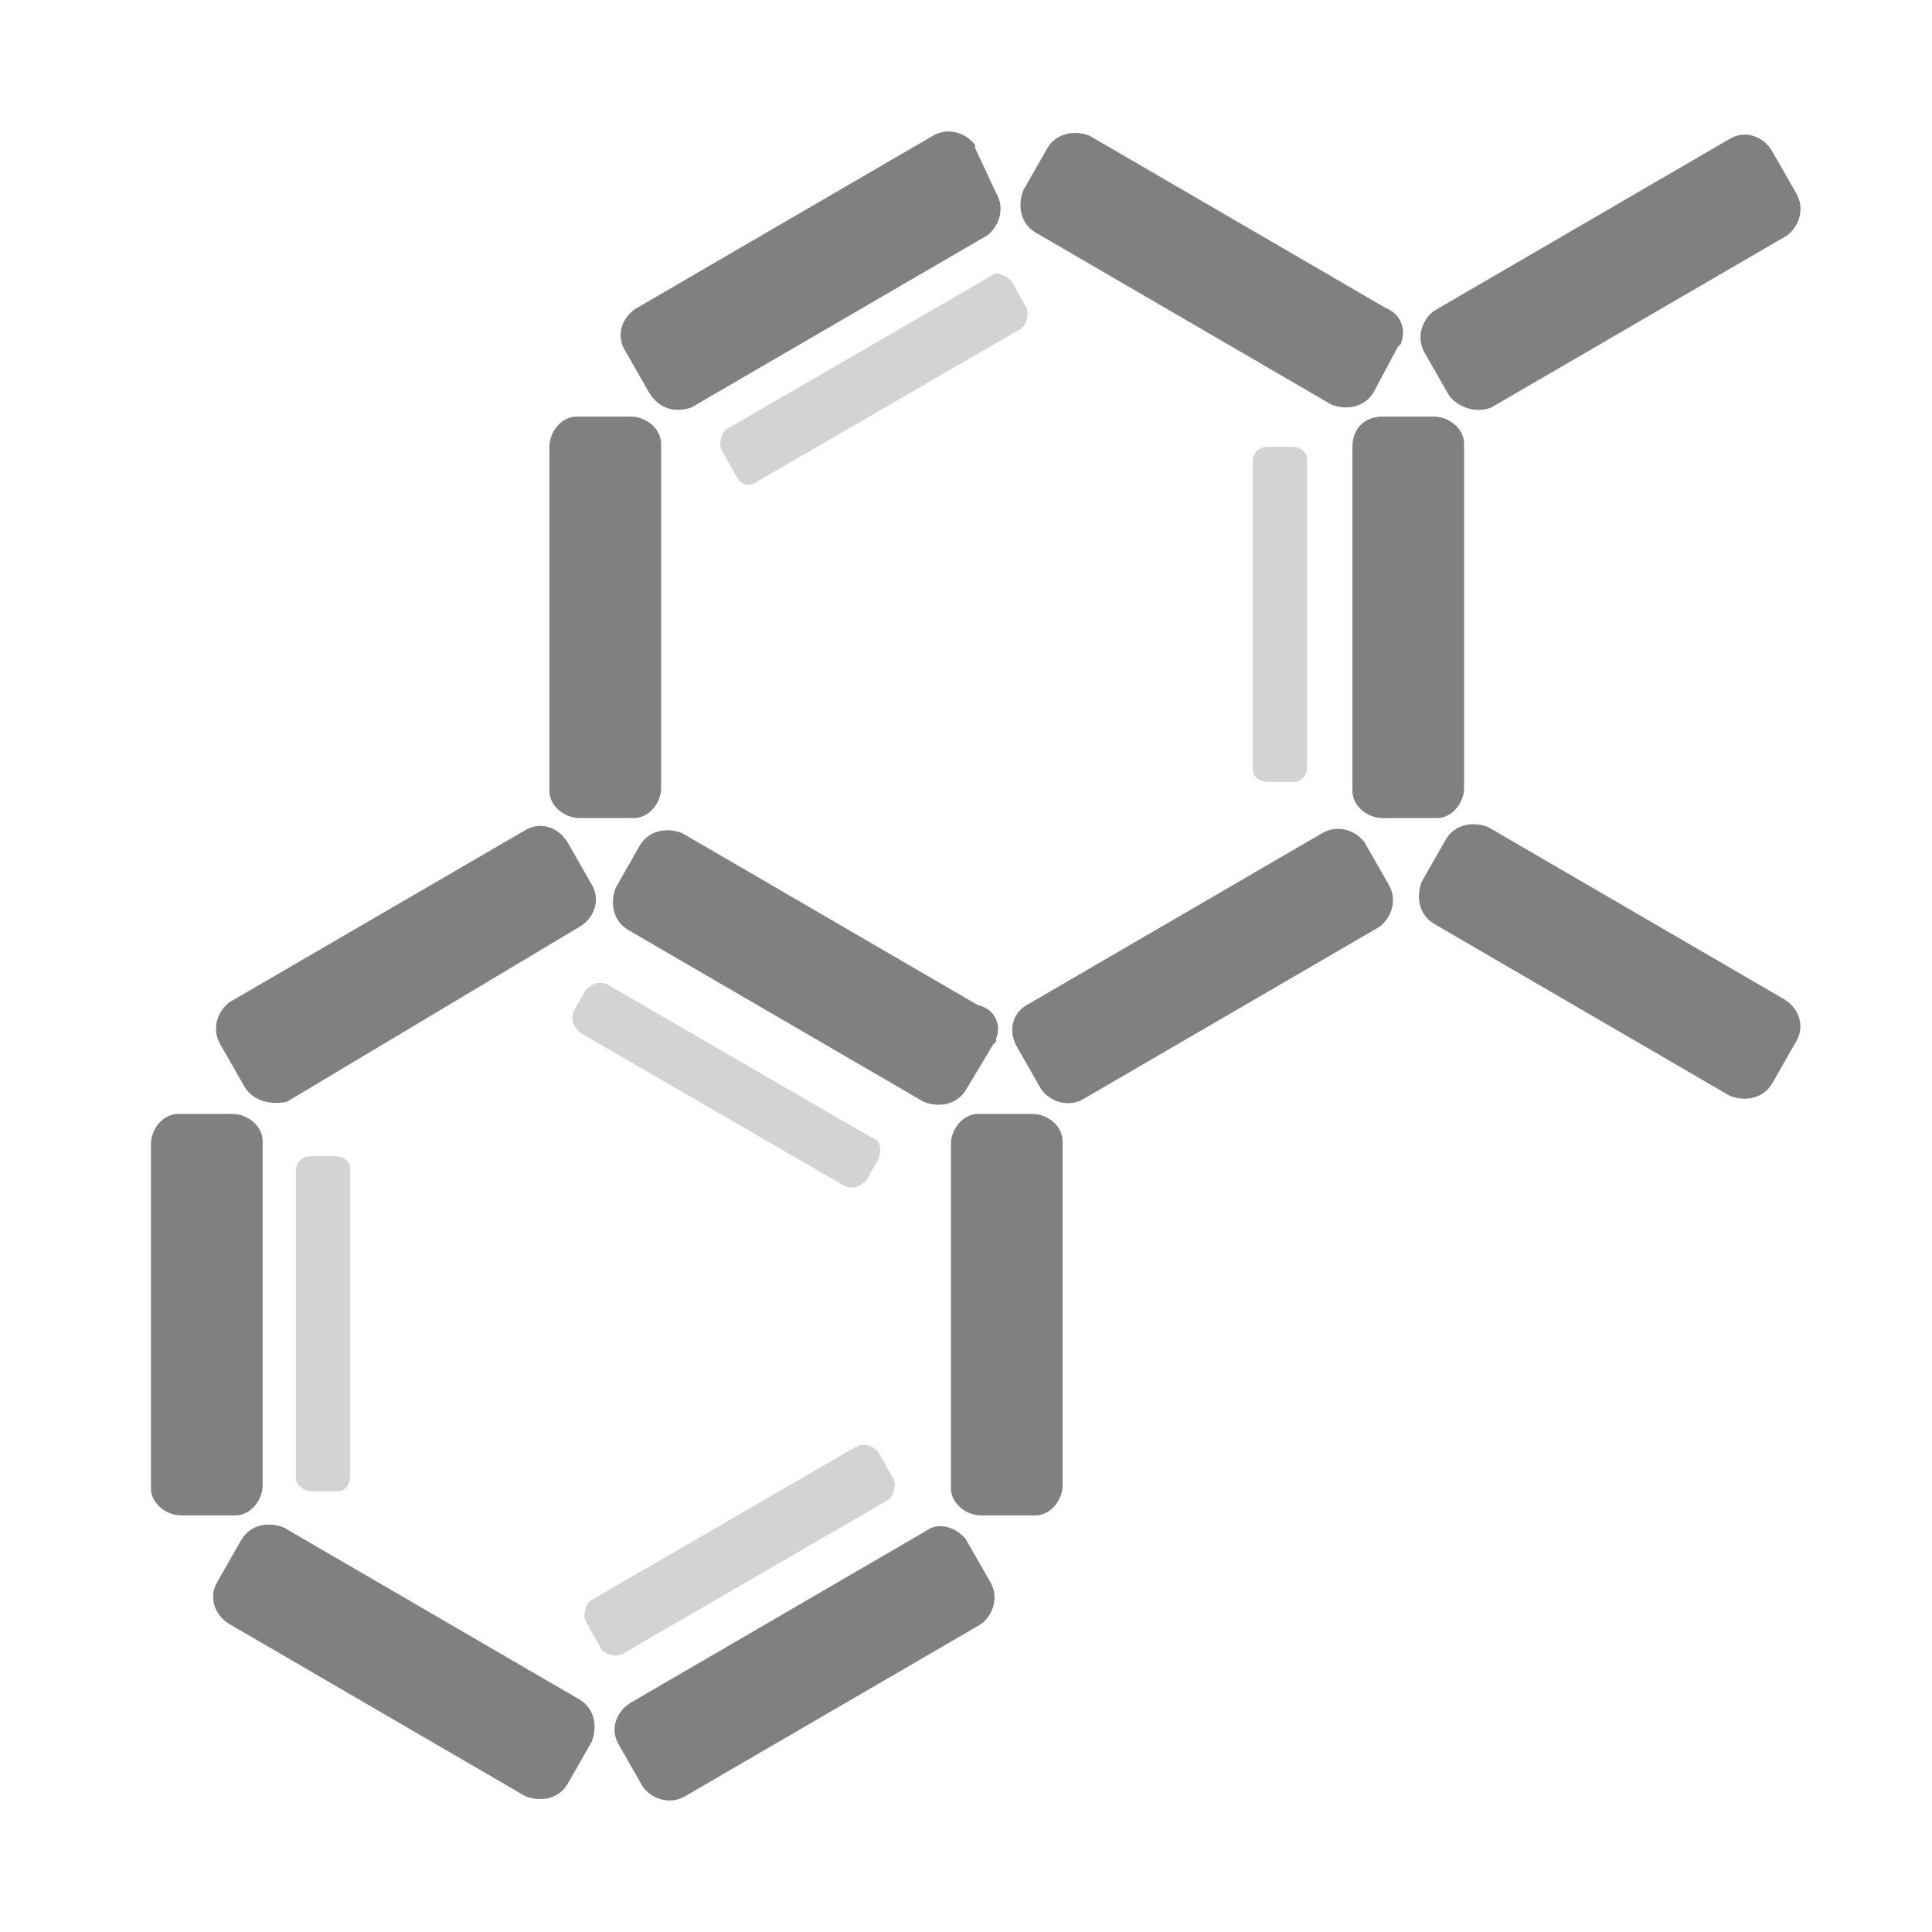 <?xml version="1.0" encoding="utf-8"?>
<!-- Generator: Adobe Illustrator 22.1.0, SVG Export Plug-In . SVG Version: 6.00 Build 0)  -->
<svg version="1.1" id="Layer_1" xmlns="http://www.w3.org/2000/svg" xmlns:xlink="http://www.w3.org/1999/xlink" x="0px" y="0px"
	 width="64" height="64"
	 viewBox="0 0 64 64" style="enable-background:new 0 0 64 64;" xml:space="preserve">
<style type="text/css">
	.st0{fill:#808080;}
	.st1{fill:#D3D3D3;}
</style>
<g id="V2">
	<g id="External">
		<path class="st0" d="M6,36.9h1.7c0.5,0,1,0.4,1,0.9c0,0,0,0,0,0v11.4c0,0.5-0.4,1-0.9,1c0,0,0,0,0,0H6c-0.5,0-1-0.4-1-0.9
			c0,0,0,0,0,0V37.9c0-0.5,0.4-1,0.9-1c0,0,0,0,0,0H6z"/>
		<path class="st0" d="M7.2,52.4L8,51c0.3-0.5,0.9-0.6,1.4-0.4l9.8,5.7c0.5,0.3,0.6,0.9,0.4,1.4l-0.8,1.4c-0.3,0.5-0.9,0.6-1.4,0.4
			l-9.8-5.7C7.1,53.5,6.9,52.9,7.2,52.4C7.2,52.5,7.2,52.5,7.2,52.4L7.2,52.4z"/>
		<path class="st0" d="M8.1,36l-0.8-1.4c-0.3-0.5-0.1-1.1,0.3-1.4l0,0l9.8-5.7c0.5-0.3,1.1-0.1,1.4,0.4l0,0l0.8,1.4
			c0.3,0.5,0.1,1.1-0.4,1.4h0l-9.7,5.8C9,36.6,8.4,36.5,8.1,36z"/>
		<path class="st0" d="M32.5,36.9h1.7c0.5,0,1,0.4,1,0.9c0,0,0,0,0,0v11.4c0,0.5-0.4,1-0.9,1c0,0,0,0,0,0h-1.8c-0.5,0-1-0.4-1-0.9
			c0,0,0,0,0,0V37.9c0-0.5,0.4-1,0.9-1c0,0,0,0,0,0H32.5z"/>
		<path class="st0" d="M32.9,34.6L32,36.1c-0.3,0.5-0.9,0.6-1.4,0.4l-9.8-5.7c-0.5-0.3-0.6-0.9-0.4-1.4l0.8-1.4
			c0.3-0.5,0.9-0.6,1.4-0.4l9.8,5.7c0.5,0.1,0.8,0.6,0.6,1.1c0,0,0,0,0,0.1C33,34.5,32.9,34.6,32.9,34.6z"/>
		<path class="st0" d="M32,51l0.8,1.4c0.3,0.5,0.1,1.1-0.3,1.4h0l-9.8,5.7c-0.5,0.3-1.1,0.1-1.4-0.3l0,0l-0.8-1.4
			c-0.3-0.5-0.1-1.1,0.4-1.4h0l9.8-5.7C31.1,50.4,31.7,50.6,32,51z"/>
		<path class="st0" d="M19.2,13.8h1.7c0.5,0,1,0.4,1,0.9c0,0,0,0,0,0v11.4c0,0.5-0.4,1-0.9,1c0,0,0,0,0,0h-1.8c-0.5,0-1-0.4-1-0.9
			c0,0,0,0,0,0V14.8c0-0.5,0.4-1,0.9-1c0,0,0,0,0,0H19.2z"/>
		<path class="st0" d="M45.2,27.9l0.8,1.4c0.3,0.5,0.1,1.1-0.3,1.4l0,0l-9.8,5.7c-0.5,0.3-1.1,0.1-1.4-0.3l0,0l-0.8-1.4
			c-0.3-0.5-0.2-1.1,0.3-1.4c0,0,0,0,0,0l0,0l9.8-5.7C44.3,27.3,44.9,27.5,45.2,27.9z"/>
		<path class="st0" d="M21.5,13l-0.8-1.4c-0.3-0.5-0.1-1.1,0.4-1.4h0l9.8-5.7c0.5-0.3,1.1-0.1,1.4,0.3v0.1L33,6.4
			c0.3,0.5,0.1,1.1-0.3,1.4l0,0l-9.8,5.7C22.3,13.7,21.8,13.5,21.5,13z"/>
		<path class="st0" d="M45.8,13.8h1.7c0.5,0,1,0.4,1,0.9c0,0,0,0,0,0v11.4c0,0.5-0.4,1-0.9,1c0,0,0,0,0,0h-1.8c-0.5,0-1-0.4-1-0.9
			c0,0,0,0,0,0V14.8C44.8,14.2,45.2,13.8,45.8,13.8z"/>
		<path class="st0" d="M46.3,11.5L45.5,13c-0.3,0.5-0.9,0.6-1.4,0.4l-9.8-5.7c-0.5-0.3-0.6-0.9-0.4-1.4l0.8-1.4
			c0.3-0.5,0.9-0.6,1.4-0.4l9.8,5.7c0.5,0.2,0.7,0.7,0.5,1.2L46.3,11.5z"/>
		<path class="st0" d="M59.5,34.5l-0.8,1.4c-0.3,0.5-0.9,0.6-1.4,0.4l-9.8-5.7c-0.5-0.3-0.6-0.9-0.4-1.4l0.8-1.4
			c0.3-0.5,0.9-0.6,1.4-0.4l9.8,5.7C59.6,33.4,59.8,34,59.5,34.5C59.5,34.4,59.5,34.4,59.5,34.5L59.5,34.5z"/>
		<path class="st0" d="M48,13.1l-0.8-1.4c-0.3-0.5-0.1-1.1,0.3-1.4h0l9.8-5.7c0.5-0.3,1.1-0.1,1.4,0.4c0,0,0,0,0,0l0,0l0.8,1.4
			c0.3,0.5,0.1,1.1-0.3,1.4l0,0l-9.8,5.7C48.9,13.7,48.3,13.5,48,13.1z"/>
	</g>
	<g id="Internal">
		<path class="st1" d="M42,14.8h0.8c0.3,0,0.5,0.2,0.5,0.4c0,0,0,0,0,0v10.2c0,0.3-0.2,0.5-0.4,0.5c0,0,0,0,0,0H42
			c-0.3,0-0.5-0.2-0.5-0.4c0,0,0,0,0,0V15.3C41.5,15,41.7,14.8,42,14.8z"/>
		<path class="st1" d="M29.1,38.4l-0.4,0.7c-0.2,0.2-0.4,0.3-0.7,0.2l-8.8-5.1C19,34,18.9,33.8,19,33.5l0.4-0.7
			c0.2-0.2,0.4-0.3,0.7-0.2l8.8,5.1C29.2,37.8,29.2,38.1,29.1,38.4z"/>
		<path class="st1" d="M24.4,15.8l-0.5-0.9c-0.1-0.2,0-0.6,0.2-0.7l8.8-5.1c0.1-0.1,0.4,0,0.6,0.2l0.5,0.9c0.1,0.2,0,0.6-0.2,0.7
			L25,16C24.8,16.1,24.6,16.1,24.4,15.8C24.4,15.9,24.4,15.8,24.4,15.8z"/>
		<path class="st1" d="M29.1,48.1l0.5,0.9c0.1,0.2,0,0.6-0.2,0.7l-8.8,5.1c-0.2,0.1-0.6,0-0.7-0.2l-0.5-0.9c-0.1-0.2,0-0.6,0.2-0.7
			l8.8-5.1C28.7,47.8,28.9,47.9,29.1,48.1z"/>
		<path class="st1" d="M10.3,38.3h0.8c0.3,0,0.5,0.2,0.5,0.4c0,0,0,0,0,0v10.2c0,0.3-0.2,0.5-0.4,0.5c0,0,0,0,0,0h-0.9
			c-0.2,0-0.5-0.2-0.5-0.4V38.8C9.8,38.5,10,38.3,10.3,38.3C10.2,38.3,10.2,38.3,10.3,38.3L10.3,38.3z"/>
	</g>
</g>
</svg>
